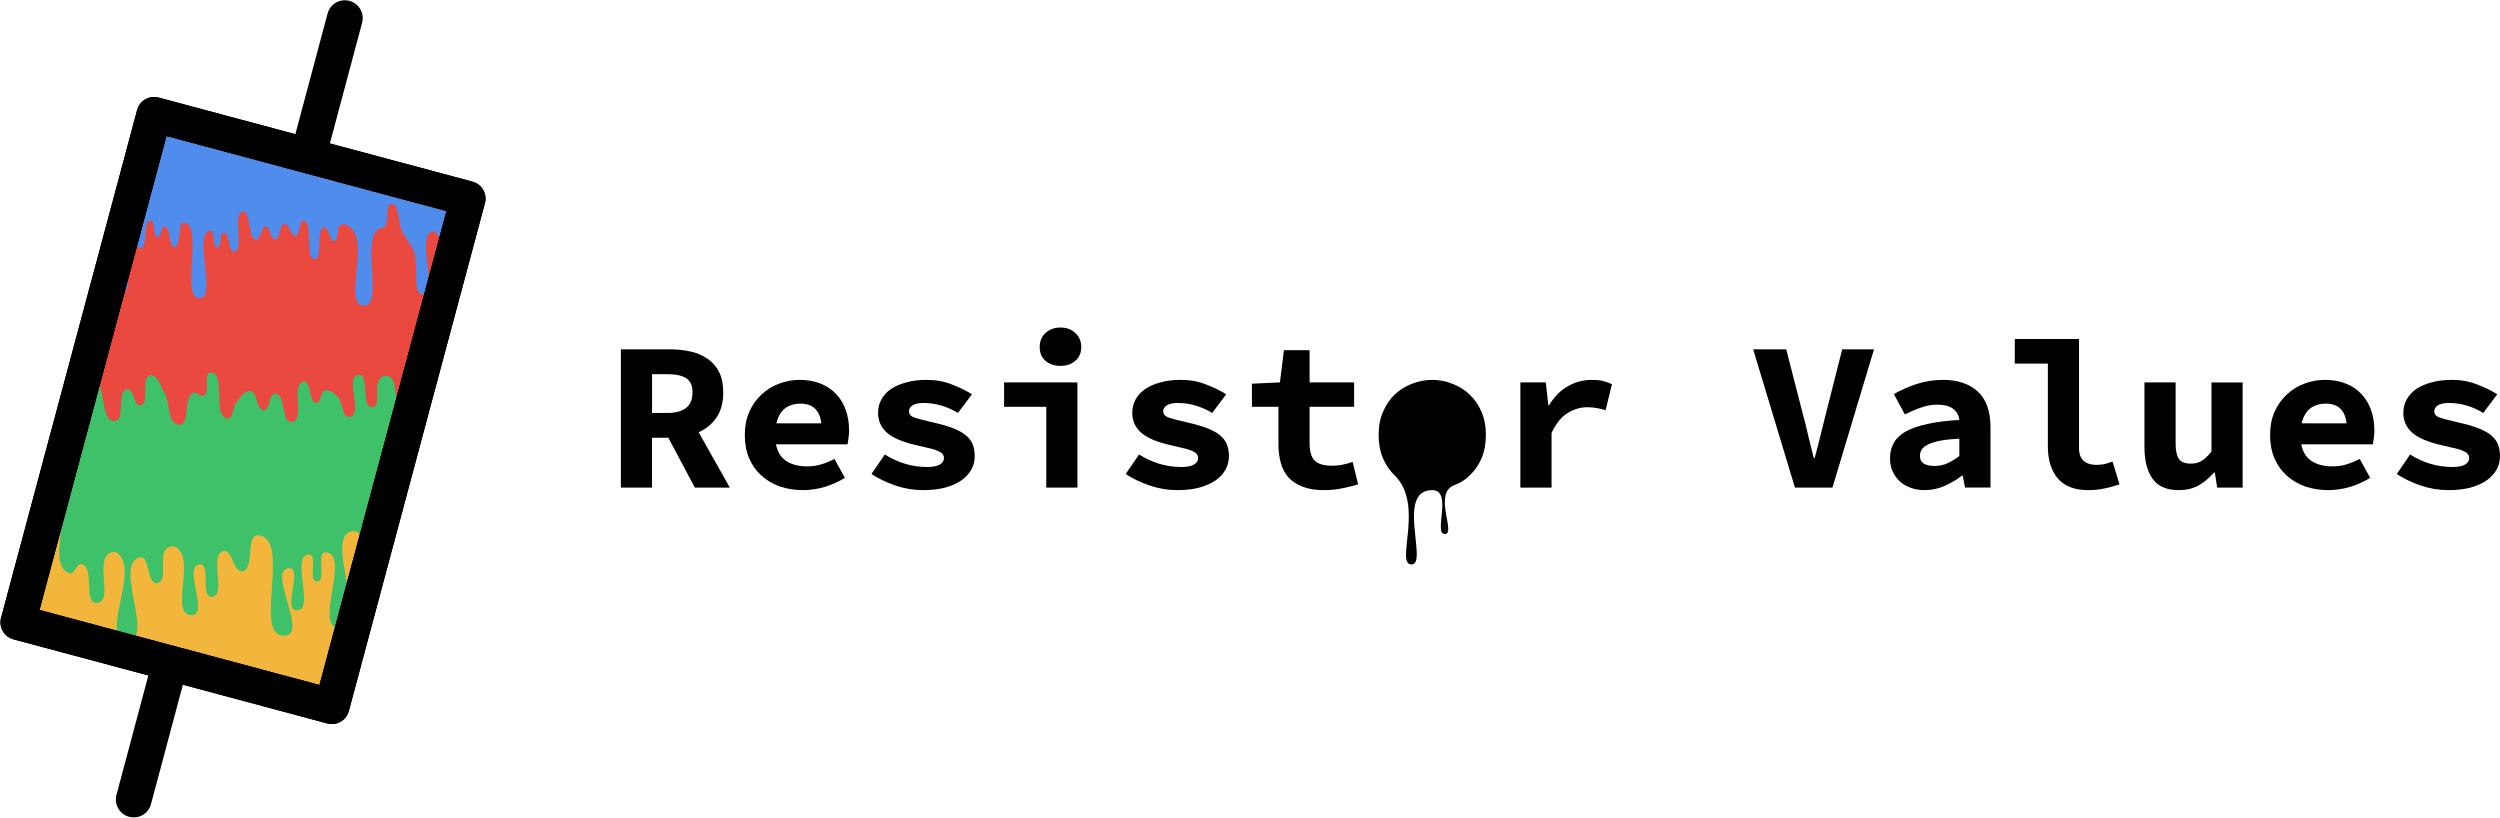 <?xml version="1.0" encoding="UTF-8" standalone="no"?>
<!-- Created with Inkscape (http://www.inkscape.org/) -->

<svg
   xmlns:dc="http://purl.org/dc/elements/1.1/"
   xmlns:cc="http://creativecommons.org/ns#"
   xmlns:rdf="http://www.w3.org/1999/02/22-rdf-syntax-ns#"
   xmlns:svg="http://www.w3.org/2000/svg"
   xmlns="http://www.w3.org/2000/svg"
   xmlns:sodipodi="http://sodipodi.sourceforge.net/DTD/sodipodi-0.dtd"
   xmlns:inkscape="http://www.inkscape.org/namespaces/inkscape"
   width="186.414mm"
   height="60.967mm"
   viewBox="0 0 186.414 60.967"
   version="1.1"
   id="svg8"
   inkscape:version="0.92.4 (5da689c313, 2019-01-14)"
   sodipodi:docname="ResistorVelues.svg">
  <defs
     id="defs2" />
  <sodipodi:namedview
     id="base"
     pagecolor="#ffffff"
     bordercolor="#666666"
     borderopacity="1.0"
     inkscape:pageopacity="0.0"
     inkscape:pageshadow="2"
     inkscape:zoom="1.4"
     inkscape:cx="403.45019"
     inkscape:cy="24.982663"
     inkscape:document-units="mm"
     inkscape:current-layer="layer1"
     showgrid="false"
     inkscape:object-paths="true"
     inkscape:snap-smooth-nodes="true"
     inkscape:window-width="1920"
     inkscape:window-height="1017"
     inkscape:window-x="-8"
     inkscape:window-y="32"
     inkscape:window-maximized="1"
     fit-margin-top="0"
     fit-margin-left="0"
     fit-margin-right="0"
     fit-margin-bottom="0" />
  <g
     inkscape:label="Layer 1"
     inkscape:groupmode="layer"
     id="layer1"
     transform="translate(-21.631,-118.016)">
    <g
       id="g840"
       transform="translate(0,66.081)">
      <path
         transform="rotate(15)"
         style="opacity:1;fill:#f2b63c;fill-opacity:1;stroke:none;stroke-width:2.617;stroke-linecap:round;stroke-linejoin:round;stroke-miterlimit:4;stroke-dasharray:none;stroke-opacity:1;paint-order:fill markers stroke"
         d="m 47.57,49.764 h 12.095 12.095 v 4.893 4.893 19.571 4.893 4.893 H 59.666 47.57 V 84.012 79.119 59.549 54.656 Z"
         id="path837"
         inkscape:connector-curvature="0"
         sodipodi:nodetypes="ccccccccccccccc" />
      <path
         id="path851"
         transform="scale(0.265)"
         d="m 115.754,278.164 -4.787,17.861 -4.785,17.861 -7.328,27.348 c 0.482,5.902 -2.695,13.99 2.301,16.057 1.339,0.554 2.084,-3.011 3.477,-2.611 3.763,1.079 0.326,11.228 4.23,10.955 4.697,-0.328 -0.297,-10.607 3.203,-13.756 0.654,-0.588 1.926,-0.868 2.617,-0.324 6.447,5.069 -5.385,24.293 2.814,24.441 7.815,0.141 -4.113,-21.505 3.521,-23.184 2.827,-0.622 1.923,7.68 4.785,7.246 3.394,-0.514 0.153,-7.798 2.875,-9.889 0.74,-0.568 2.065,-0.637 2.799,-0.06 5.084,3.99 -2.265,19.153 4.193,18.928 4.81,-0.168 -2.654,-13.784 2.133,-14.279 3.236,-0.335 0.139,9.321 3.389,9.154 4.422,-0.227 -0.977,-11.763 3.312,-12.861 2.512,-0.643 2.766,6.113 5.322,5.674 3.633,-0.624 0.764,-10.399 4.439,-10.129 9.732,0.714 -1.986,29.29 7.715,28.24 6.297,-0.681 -5.351,-18.577 0.971,-18.977 4.001,-0.253 -1.887,11.756 2.121,11.84 5.354,0.113 -1.858,-15.5 3.494,-15.682 2.627,-0.089 -0.394,7.559 2.234,7.564 2.85,0.006 -0.388,-8.357 2.457,-8.189 7.184,0.423 -3.461,21.339 3.734,21.262 9.183,-0.099 -4.997,-26.801 4.176,-27.23 4.675,-0.219 -1.26,13.81 3.416,13.619 l 1.562,-5.828 c -0.666,-4.273 -2.033,-9.347 0.979,-9.518 0.697,-0.04 1.093,0.337 1.314,0.957 l 11.754,-43.865 -40.283,-10.793 z"
         style="opacity:1;fill:#3ec169;fill-opacity:1;stroke:none;stroke-width:10.072;stroke-linecap:round;stroke-linejoin:round;stroke-miterlimit:4;stroke-dasharray:none;stroke-opacity:1;paint-order:fill markers stroke"
         inkscape:connector-curvature="0" />
      <path
         id="rect845"
         transform="scale(0.265)"
         d="m 124.988,228.209 -4.787,17.861 -4.785,17.861 -7.328,27.348 c 0.482,5.902 1.222,11.375 2.301,16.057 0.595,2.58 0.83,7.245 3.477,7.145 3.223,-0.122 0.378,-8.511 3.566,-8.996 1.929,-0.293 1.758,4.9 3.678,4.553 2.917,-0.528 -0.104,-7.876 2.807,-8.438 1.953,-0.377 2.788,2.876 3.855,4.555 1.836,2.887 0.858,9.366 4.279,9.33 3.239,-0.034 0.978,-7.454 3.869,-8.916 0.934,-0.473 2.159,1.23 3.062,0.701 1.934,-1.131 -0.333,-6.366 1.906,-6.445 4.574,-0.163 0.252,12.537 4.818,12.857 1.638,0.115 1.314,-3.055 2.355,-4.324 1.105,-1.346 2.287,-3.578 4.014,-3.346 2.173,0.292 1.567,5.398 3.76,5.396 1.883,-0.001 1.342,-4.707 3.225,-4.639 3.079,0.112 1.65,8.335 4.707,7.953 3.916,-0.489 -0.577,-10.87 3.34,-11.359 2.312,-0.289 1.233,5.961 3.562,6.014 1.398,0.032 0.96,-3.1 2.297,-3.508 1.203,-0.367 2.526,0.643 3.477,1.467 1.752,1.517 1.308,6.344 3.592,5.953 3.976,-0.68 -1.557,-11.454 2.457,-11.852 3.272,-0.324 0.578,9.287 3.859,9.078 2.8,-0.179 0.236,-6.184 2.283,-8.102 0.614,-0.575 1.727,-0.92 2.469,-0.523 3.359,1.793 0.438,10.489 4.244,10.604 3.092,0.093 0.982,-7.553 3.959,-8.395 l 4.422,-16.504 4.787,-17.861 4.785,-17.863 -44.156,-11.83 z"
         style="opacity:1;fill:#ea493f;fill-opacity:1;stroke:none;stroke-width:10.072;stroke-linecap:round;stroke-linejoin:round;stroke-miterlimit:4;stroke-dasharray:none;stroke-opacity:1;paint-order:fill markers stroke"
         inkscape:connector-curvature="0" />
      <path
         id="rect839"
         transform="scale(0.265)"
         d="m 124.988,228.209 -4.787,17.861 -4.785,17.861 -0.969,3.617 c -0.219,5.015 -1.414,10.762 1.488,10.762 4.441,0 -1.633,-15.988 2.719,-17.154 1.424,-0.382 1.042,4.862 2.49,4.707 2.188,-0.235 0.64,-7.735 2.834,-7.818 1.361,-0.052 0.615,4.511 1.969,4.705 1.018,0.146 1.006,-3.141 2.027,-3.035 1.725,0.177 1.049,5.877 2.777,5.768 1.96,-0.123 0.71,-7.166 2.662,-6.906 5.577,0.741 -1.15,21.603 4.451,21.328 4.916,-0.241 -2.02,-17.996 2.834,-19.051 1.378,-0.299 0.689,4.794 2.086,4.781 1.232,-0.011 0.564,-4.16 1.795,-4.25 1.696,-0.123 1.278,5.852 2.951,5.465 2.928,-0.677 -0.569,-10.745 2.373,-11.311 2.336,-0.449 1.41,7.575 3.758,7.895 1.301,0.177 1.413,-3.719 2.721,-3.719 1.28,3.6e-4 1.383,3.73 2.662,3.643 1.412,-0.097 1.199,-4.194 2.604,-4.402 1.36,-0.202 1.828,3.682 3.182,3.416 1.305,-0.256 0.889,-4.523 2.199,-4.326 2.922,0.439 0.182,10.847 3.123,10.854 2.43,0.005 0.229,-8.289 2.605,-8.957 1.358,-0.382 1.577,4.151 2.949,3.871 1.285,-0.262 0.58,-3.952 1.797,-4.555 1.239,-0.614 2.864,0.549 3.701,1.898 3.386,5.456 -2.635,20.679 2.719,20.824 5.416,0.148 -0.022,-15.389 3.412,-20.9 0.613,-0.984 1.998,-0.593 2.662,-1.518 1.154,-1.607 0.061,-6.088 1.738,-6.225 2.225,-0.182 1.867,5.345 3.064,7.818 0.966,1.995 2.491,3.503 3.297,5.617 1.415,3.71 -0.605,12.202 2.547,11.992 4.523,-0.301 -1.831,-15.215 2.316,-17.609 1.008,-0.582 2.015,1.308 2.777,2.354 1.266,1.736 0.959,6.48 2.777,6.225 l 1.307,-4.881 c 0.006,-1.934 0.069,-3.871 1.066,-4.607 0.062,-0.046 0.127,-0.061 0.191,-0.088 l 2.221,-8.287 -44.156,-11.83 z"
         style="opacity:1;fill:#4f8cec;fill-opacity:1;stroke:none;stroke-width:42.236;stroke-linecap:round;stroke-linejoin:round;stroke-miterlimit:4;stroke-dasharray:none;stroke-opacity:1;paint-order:fill markers stroke"
         inkscape:connector-curvature="0" />
      <path
         id="rect817"
         transform="scale(0.265)"
         d="m 124.988,228.209 -4.787,17.861 -4.785,17.861 -19.145,71.447 -4.787,17.861 -4.785,17.861 44.156,11.832 44.156,11.832 4.787,-17.861 4.785,-17.861 19.145,-71.447 4.787,-17.861 4.785,-17.863 -44.156,-11.83 z"
         style="opacity:1;fill:none;fill-opacity:1;stroke:#000000;stroke-width:9.891;stroke-linecap:round;stroke-linejoin:round;stroke-miterlimit:4;stroke-dasharray:none;stroke-opacity:1;paint-order:fill markers stroke"
         inkscape:connector-curvature="0" />
      <path
         sodipodi:nodetypes="cc"
         inkscape:connector-curvature="0"
         id="path820"
         d="m 44.753,62.991 2.592,-9.705"
         style="fill:none;stroke:#000000;stroke-width:2.665;stroke-linecap:round;stroke-linejoin:miter;stroke-miterlimit:4;stroke-dasharray:none;stroke-opacity:1" />
      <path
         sodipodi:nodetypes="cc"
         inkscape:connector-curvature="0"
         id="path820-3"
         d="m 31.602,111.552 2.592,-9.705"
         style="fill:none;stroke:#000000;stroke-width:2.665;stroke-linecap:round;stroke-linejoin:miter;stroke-miterlimit:4;stroke-dasharray:none;stroke-opacity:1" />
      <path
         style="opacity:1;fill:none;fill-opacity:1;stroke:#000000;stroke-width:9.891;stroke-linecap:round;stroke-linejoin:round;stroke-miterlimit:4;stroke-dasharray:none;stroke-opacity:1;paint-order:fill markers stroke"
         d="m 124.988,228.209 -4.787,17.861 -4.785,17.861 -19.145,71.447 -4.787,17.861 -4.785,17.861 44.156,11.832 44.156,11.832 4.787,-17.861 4.785,-17.861 19.145,-71.447 4.787,-17.861 4.785,-17.863 -44.156,-11.83 z"
         transform="scale(0.265)"
         id="path857"
         inkscape:connector-curvature="0" />
    </g>
    <g
       aria-label="Resistor Values"
       style="font-style:normal;font-variant:normal;font-weight:bold;font-stretch:normal;font-size:15.807px;line-height:1.25;font-family:'Source Code Pro';-inkscape-font-specification:'Source Code Pro, Bold';font-variant-ligatures:normal;font-variant-caps:normal;font-variant-numeric:normal;font-feature-settings:normal;text-align:start;letter-spacing:0px;word-spacing:0px;writing-mode:lr-tb;text-anchor:start;fill:#000000;fill-opacity:1;stroke:none;stroke-width:0.395"
       id="text830">
      <path
         d="m 67.926,154.372 v -10.306 h 3.651 q 0.822,0 1.533,0.158 0.727,0.158 1.265,0.537 0.553,0.364 0.869,0.98 0.316,0.616 0.316,1.533 0,1.138 -0.506,1.881 -0.506,0.727 -1.328,1.091 l 2.324,4.126 h -2.608 l -1.976,-3.715 h -1.217 v 3.715 z m 2.324,-5.564 h 1.138 q 1.881,0 1.881,-1.533 0,-0.759 -0.474,-1.059 -0.474,-0.3 -1.407,-0.3 h -1.138 z"
         style="font-style:normal;font-variant:normal;font-weight:bold;font-stretch:normal;font-size:15.807px;font-family:'Source Code Pro';-inkscape-font-specification:'Source Code Pro, Bold';font-variant-ligatures:normal;font-variant-caps:normal;font-variant-numeric:normal;font-feature-settings:normal;text-align:start;writing-mode:lr-tb;text-anchor:start;stroke-width:0.395"
         id="path842" />
      <path
         d="m 81.514,154.562 q -0.917,0 -1.723,-0.269 -0.79,-0.285 -1.375,-0.806 -0.585,-0.522 -0.917,-1.28 -0.332,-0.775 -0.332,-1.755 0,-0.964 0.332,-1.723 0.348,-0.775 0.917,-1.296 0.569,-0.537 1.296,-0.806 0.743,-0.285 1.533,-0.285 0.901,0 1.596,0.285 0.695,0.285 1.154,0.79 0.474,0.506 0.711,1.201 0.237,0.68 0.237,1.486 0,0.316 -0.047,0.616 -0.032,0.285 -0.063,0.427 h -5.343 q 0.174,0.854 0.775,1.249 0.601,0.395 1.565,0.395 0.537,0 1.012,-0.142 0.49,-0.142 1.012,-0.411 l 0.775,1.407 q -0.68,0.427 -1.502,0.68 -0.822,0.237 -1.612,0.237 z m -0.19,-6.449 q -0.695,0 -1.17,0.364 -0.458,0.364 -0.632,1.106 h 3.351 q -0.174,-1.47 -1.549,-1.47 z"
         style="font-style:normal;font-variant:normal;font-weight:bold;font-stretch:normal;font-size:15.807px;font-family:'Source Code Pro';-inkscape-font-specification:'Source Code Pro, Bold';font-variant-ligatures:normal;font-variant-caps:normal;font-variant-numeric:normal;font-feature-settings:normal;text-align:start;writing-mode:lr-tb;text-anchor:start;stroke-width:0.395"
         id="path844" />
      <path
         d="m 90.454,154.562 q -1.059,0 -2.071,-0.348 -1.012,-0.348 -1.77,-0.854 l 0.996,-1.454 q 0.727,0.458 1.517,0.695 0.79,0.237 1.644,0.237 0.648,0 0.948,-0.19 0.3,-0.19 0.3,-0.474 0,-0.158 -0.095,-0.285 -0.079,-0.126 -0.3,-0.221 -0.205,-0.111 -0.585,-0.205 -0.379,-0.095 -0.948,-0.221 -1.596,-0.348 -2.292,-0.933 -0.695,-0.601 -0.695,-1.517 0,-0.537 0.253,-0.996 0.253,-0.458 0.711,-0.775 0.474,-0.316 1.138,-0.49 0.664,-0.19 1.502,-0.19 1.059,0 1.913,0.348 0.869,0.332 1.486,0.727 l -1.043,1.391 q -0.601,-0.364 -1.249,-0.553 -0.648,-0.19 -1.312,-0.19 -0.553,0 -0.822,0.174 -0.269,0.174 -0.269,0.443 0,0.332 0.411,0.474 0.411,0.142 1.407,0.364 0.901,0.205 1.502,0.443 0.601,0.237 0.948,0.537 0.348,0.3 0.49,0.68 0.142,0.379 0.142,0.854 0,0.537 -0.253,0.996 -0.253,0.458 -0.743,0.806 -0.474,0.332 -1.201,0.537 -0.711,0.19 -1.66,0.19 z"
         style="font-style:normal;font-variant:normal;font-weight:bold;font-stretch:normal;font-size:15.807px;font-family:'Source Code Pro';-inkscape-font-specification:'Source Code Pro, Bold';font-variant-ligatures:normal;font-variant-caps:normal;font-variant-numeric:normal;font-feature-settings:normal;text-align:start;writing-mode:lr-tb;text-anchor:start;stroke-width:0.395"
         id="path846" />
      <path
         d="m 99.647,154.372 v -6.022 H 96.502 v -1.818 h 5.469 v 7.84 z m 1.059,-9.073 q -0.68,0 -1.122,-0.379 -0.427,-0.379 -0.427,-1.027 0,-0.648 0.427,-1.043 0.443,-0.411 1.122,-0.411 0.68,0 1.106,0.411 0.443,0.395 0.443,1.043 0,0.648 -0.443,1.027 -0.427,0.379 -1.106,0.379 z"
         style="font-style:normal;font-variant:normal;font-weight:bold;font-stretch:normal;font-size:15.807px;font-family:'Source Code Pro';-inkscape-font-specification:'Source Code Pro, Bold';font-variant-ligatures:normal;font-variant-caps:normal;font-variant-numeric:normal;font-feature-settings:normal;text-align:start;writing-mode:lr-tb;text-anchor:start;stroke-width:0.395"
         id="path848" />
      <path
         d="m 109.41,154.562 q -1.059,0 -2.071,-0.348 -1.012,-0.348 -1.77,-0.854 l 0.996,-1.454 q 0.727,0.458 1.517,0.695 0.79,0.237 1.644,0.237 0.648,0 0.948,-0.19 0.3,-0.19 0.3,-0.474 0,-0.158 -0.095,-0.285 -0.079,-0.126 -0.3,-0.221 -0.205,-0.111 -0.585,-0.205 -0.379,-0.095 -0.948,-0.221 -1.596,-0.348 -2.292,-0.933 -0.695,-0.601 -0.695,-1.517 0,-0.537 0.253,-0.996 0.253,-0.458 0.711,-0.775 0.474,-0.316 1.138,-0.49 0.664,-0.19 1.502,-0.19 1.059,0 1.913,0.348 0.869,0.332 1.486,0.727 l -1.043,1.391 q -0.601,-0.364 -1.249,-0.553 -0.648,-0.19 -1.312,-0.19 -0.553,0 -0.822,0.174 -0.269,0.174 -0.269,0.443 0,0.332 0.411,0.474 0.411,0.142 1.407,0.364 0.901,0.205 1.502,0.443 0.601,0.237 0.948,0.537 0.348,0.3 0.49,0.68 0.142,0.379 0.142,0.854 0,0.537 -0.253,0.996 -0.253,0.458 -0.743,0.806 -0.474,0.332 -1.201,0.537 -0.711,0.19 -1.66,0.19 z"
         style="font-style:normal;font-variant:normal;font-weight:bold;font-stretch:normal;font-size:15.807px;font-family:'Source Code Pro';-inkscape-font-specification:'Source Code Pro, Bold';font-variant-ligatures:normal;font-variant-caps:normal;font-variant-numeric:normal;font-feature-settings:normal;text-align:start;writing-mode:lr-tb;text-anchor:start;stroke-width:0.395"
         id="path850" />
      <path
         d="m 120.342,154.562 q -0.933,0 -1.581,-0.253 -0.648,-0.253 -1.059,-0.696 -0.395,-0.458 -0.569,-1.091 -0.174,-0.632 -0.174,-1.407 v -2.766 h -1.976 v -1.723 l 2.086,-0.095 0.3,-2.403 h 1.913 v 2.403 h 3.319 v 1.818 h -3.319 v 2.75 q 0,0.901 0.395,1.28 0.395,0.364 1.265,0.364 0.443,0 0.806,-0.079 0.379,-0.079 0.743,-0.205 l 0.411,1.675 q -0.522,0.158 -1.154,0.285 -0.616,0.142 -1.407,0.142 z"
         style="font-style:normal;font-variant:normal;font-weight:bold;font-stretch:normal;font-size:15.807px;font-family:'Source Code Pro';-inkscape-font-specification:'Source Code Pro, Bold';font-variant-ligatures:normal;font-variant-caps:normal;font-variant-numeric:normal;font-feature-settings:normal;text-align:start;writing-mode:lr-tb;text-anchor:start;stroke-width:0.395"
         id="path852" />
      <path
         d="m 128.428,154.562 c -2.738,0 -0.287,5.544 -1.543,5.544 -1.257,0 0.975,-4.405 -1.239,-6.619 -0.369,-0.348 -0.664,-0.775 -0.885,-1.28 -0.221,-0.516 -0.332,-1.101 -0.332,-1.755 0,-0.653 0.111,-1.233 0.332,-1.739 0.221,-0.516 0.516,-0.948 0.885,-1.296 0.379,-0.348 0.806,-0.611 1.28,-0.79 0.485,-0.19 0.985,-0.285 1.502,-0.285 0.516,0 1.012,0.095 1.486,0.285 0.485,0.179 0.912,0.443 1.28,0.79 0.379,0.348 0.68,0.78 0.901,1.296 0.221,0.506 0.332,1.085 0.332,1.739 0,0.653 -0.111,1.238 -0.332,1.755 -0.221,0.506 -0.522,0.933 -0.901,1.28 -0.369,0.348 -0.635,0.513 -1.119,0.703 -1.62,0.612 0.157,3.625 -0.707,3.644 -0.889,0.02 0.622,-3.272 -0.939,-3.272 z"
         style="font-style:normal;font-variant:normal;font-weight:bold;font-stretch:normal;font-size:15.807px;font-family:'Source Code Pro';-inkscape-font-specification:'Source Code Pro, Bold';font-variant-ligatures:normal;font-variant-caps:normal;font-variant-numeric:normal;font-feature-settings:normal;text-align:start;writing-mode:lr-tb;text-anchor:start;stroke-width:0.395"
         id="path854"
         inkscape:connector-curvature="0"
         sodipodi:nodetypes="szccscccscccscccss" />
      <path
         d="m 134.998,154.372 v -7.84 h 1.897 l 0.19,1.707 h 0.047 q 0.585,-0.964 1.407,-1.423 0.822,-0.474 1.77,-0.474 0.522,0 0.838,0.079 0.332,0.079 0.68,0.237 l -0.474,1.944 q -0.364,-0.111 -0.664,-0.158 -0.285,-0.063 -0.727,-0.063 -0.727,0 -1.438,0.427 -0.695,0.427 -1.201,1.486 v 4.078 z"
         style="font-style:normal;font-variant:normal;font-weight:bold;font-stretch:normal;font-size:15.807px;font-family:'Source Code Pro';-inkscape-font-specification:'Source Code Pro, Bold';font-variant-ligatures:normal;font-variant-caps:normal;font-variant-numeric:normal;font-feature-settings:normal;text-align:start;writing-mode:lr-tb;text-anchor:start;stroke-width:0.395"
         id="path856" />
      <path
         d="m 155.471,154.372 -3.114,-10.306 h 2.466 l 1.233,4.805 q 0.237,0.854 0.411,1.66 0.19,0.79 0.411,1.644 h 0.063 q 0.237,-0.854 0.427,-1.644 0.19,-0.806 0.411,-1.66 l 1.217,-4.805 h 2.371 l -3.098,10.306 z"
         style="font-style:normal;font-variant:normal;font-weight:bold;font-stretch:normal;font-size:15.807px;font-family:'Source Code Pro';-inkscape-font-specification:'Source Code Pro, Bold';font-variant-ligatures:normal;font-variant-caps:normal;font-variant-numeric:normal;font-feature-settings:normal;text-align:start;writing-mode:lr-tb;text-anchor:start;stroke-width:0.395"
         id="path858" />
      <path
         d="m 165.138,154.562 q -0.601,0 -1.075,-0.19 -0.474,-0.174 -0.806,-0.49 -0.332,-0.332 -0.522,-0.759 -0.174,-0.427 -0.174,-0.933 0,-0.664 0.285,-1.154 0.285,-0.506 0.901,-0.854 0.632,-0.348 1.612,-0.553 0.98,-0.221 2.371,-0.3 -0.063,-0.537 -0.474,-0.838 -0.395,-0.3 -1.201,-0.3 -0.569,0 -1.154,0.205 -0.569,0.19 -1.233,0.522 l -0.822,-1.517 q 0.806,-0.458 1.723,-0.759 0.933,-0.3 1.944,-0.3 1.644,0 2.592,0.869 0.948,0.869 0.948,2.671 v 4.489 h -1.897 l -0.174,-0.885 h -0.063 q -0.601,0.458 -1.312,0.775 -0.711,0.3 -1.47,0.3 z m 0.743,-1.802 q 0.522,0 0.98,-0.205 0.458,-0.221 0.869,-0.537 v -1.296 q -0.869,0.047 -1.438,0.158 -0.569,0.111 -0.901,0.285 -0.332,0.158 -0.474,0.379 -0.126,0.221 -0.126,0.474 0,0.379 0.285,0.569 0.3,0.174 0.806,0.174 z"
         style="font-style:normal;font-variant:normal;font-weight:bold;font-stretch:normal;font-size:15.807px;font-family:'Source Code Pro';-inkscape-font-specification:'Source Code Pro, Bold';font-variant-ligatures:normal;font-variant-caps:normal;font-variant-numeric:normal;font-feature-settings:normal;text-align:start;writing-mode:lr-tb;text-anchor:start;stroke-width:0.395"
         id="path860" />
      <path
         d="m 177.319,154.562 q -1.486,0 -2.245,-0.869 -0.743,-0.885 -0.743,-2.387 v -6.18 h -2.466 v -1.834 h 4.789 v 8.109 q 0,0.364 0.095,0.616 0.111,0.237 0.285,0.395 0.19,0.142 0.411,0.205 0.237,0.063 0.49,0.063 0.269,0 0.553,-0.047 0.3,-0.063 0.664,-0.205 l 0.522,1.707 q -0.316,0.095 -0.585,0.174 -0.269,0.079 -0.537,0.126 -0.269,0.063 -0.569,0.095 -0.3,0.032 -0.664,0.032 z"
         style="font-style:normal;font-variant:normal;font-weight:bold;font-stretch:normal;font-size:15.807px;font-family:'Source Code Pro';-inkscape-font-specification:'Source Code Pro, Bold';font-variant-ligatures:normal;font-variant-caps:normal;font-variant-numeric:normal;font-feature-settings:normal;text-align:start;writing-mode:lr-tb;text-anchor:start;stroke-width:0.395"
         id="path862" />
      <path
         d="m 184.078,154.562 q -1.344,0 -1.944,-0.854 -0.601,-0.854 -0.601,-2.339 v -4.837 h 2.324 v 4.537 q 0,0.79 0.237,1.154 0.237,0.364 0.901,0.364 0.443,0 0.775,-0.19 0.348,-0.19 0.759,-0.711 v -5.153 h 2.324 v 7.84 h -1.897 l -0.174,-1.122 h -0.063 q -0.522,0.601 -1.154,0.964 -0.632,0.348 -1.486,0.348 z"
         style="font-style:normal;font-variant:normal;font-weight:bold;font-stretch:normal;font-size:15.807px;font-family:'Source Code Pro';-inkscape-font-specification:'Source Code Pro, Bold';font-variant-ligatures:normal;font-variant-caps:normal;font-variant-numeric:normal;font-feature-settings:normal;text-align:start;writing-mode:lr-tb;text-anchor:start;stroke-width:0.395"
         id="path864" />
      <path
         d="m 195.247,154.562 q -0.917,0 -1.723,-0.269 -0.79,-0.285 -1.375,-0.806 -0.585,-0.522 -0.917,-1.28 -0.332,-0.775 -0.332,-1.755 0,-0.964 0.332,-1.723 0.348,-0.775 0.917,-1.296 0.569,-0.537 1.296,-0.806 0.743,-0.285 1.533,-0.285 0.901,0 1.596,0.285 0.695,0.285 1.154,0.79 0.474,0.506 0.711,1.201 0.237,0.68 0.237,1.486 0,0.316 -0.047,0.616 -0.032,0.285 -0.063,0.427 h -5.343 q 0.174,0.854 0.775,1.249 0.601,0.395 1.565,0.395 0.537,0 1.012,-0.142 0.49,-0.142 1.012,-0.411 l 0.775,1.407 q -0.68,0.427 -1.502,0.68 -0.822,0.237 -1.612,0.237 z m -0.19,-6.449 q -0.695,0 -1.17,0.364 -0.458,0.364 -0.632,1.106 h 3.351 q -0.174,-1.47 -1.549,-1.47 z"
         style="font-style:normal;font-variant:normal;font-weight:bold;font-stretch:normal;font-size:15.807px;font-family:'Source Code Pro';-inkscape-font-specification:'Source Code Pro, Bold';font-variant-ligatures:normal;font-variant-caps:normal;font-variant-numeric:normal;font-feature-settings:normal;text-align:start;writing-mode:lr-tb;text-anchor:start;stroke-width:0.395"
         id="path866" />
      <path
         d="m 204.188,154.562 q -1.059,0 -2.071,-0.348 -1.012,-0.348 -1.77,-0.854 l 0.996,-1.454 q 0.727,0.458 1.517,0.695 0.79,0.237 1.644,0.237 0.648,0 0.948,-0.19 0.3,-0.19 0.3,-0.474 0,-0.158 -0.095,-0.285 -0.079,-0.126 -0.3,-0.221 -0.205,-0.111 -0.585,-0.205 -0.379,-0.095 -0.948,-0.221 -1.596,-0.348 -2.292,-0.933 -0.695,-0.601 -0.695,-1.517 0,-0.537 0.253,-0.996 0.253,-0.458 0.711,-0.775 0.474,-0.316 1.138,-0.49 0.664,-0.19 1.502,-0.19 1.059,0 1.913,0.348 0.869,0.332 1.486,0.727 l -1.043,1.391 q -0.601,-0.364 -1.249,-0.553 -0.648,-0.19 -1.312,-0.19 -0.553,0 -0.822,0.174 -0.269,0.174 -0.269,0.443 0,0.332 0.411,0.474 0.411,0.142 1.407,0.364 0.901,0.205 1.502,0.443 0.601,0.237 0.948,0.537 0.348,0.3 0.49,0.68 0.142,0.379 0.142,0.854 0,0.537 -0.253,0.996 -0.253,0.458 -0.743,0.806 -0.474,0.332 -1.201,0.537 -0.711,0.19 -1.66,0.19 z"
         style="font-style:normal;font-variant:normal;font-weight:bold;font-stretch:normal;font-size:15.807px;font-family:'Source Code Pro';-inkscape-font-specification:'Source Code Pro, Bold';font-variant-ligatures:normal;font-variant-caps:normal;font-variant-numeric:normal;font-feature-settings:normal;text-align:start;writing-mode:lr-tb;text-anchor:start;stroke-width:0.395"
         id="path868" />
    </g>
  </g>
</svg>
